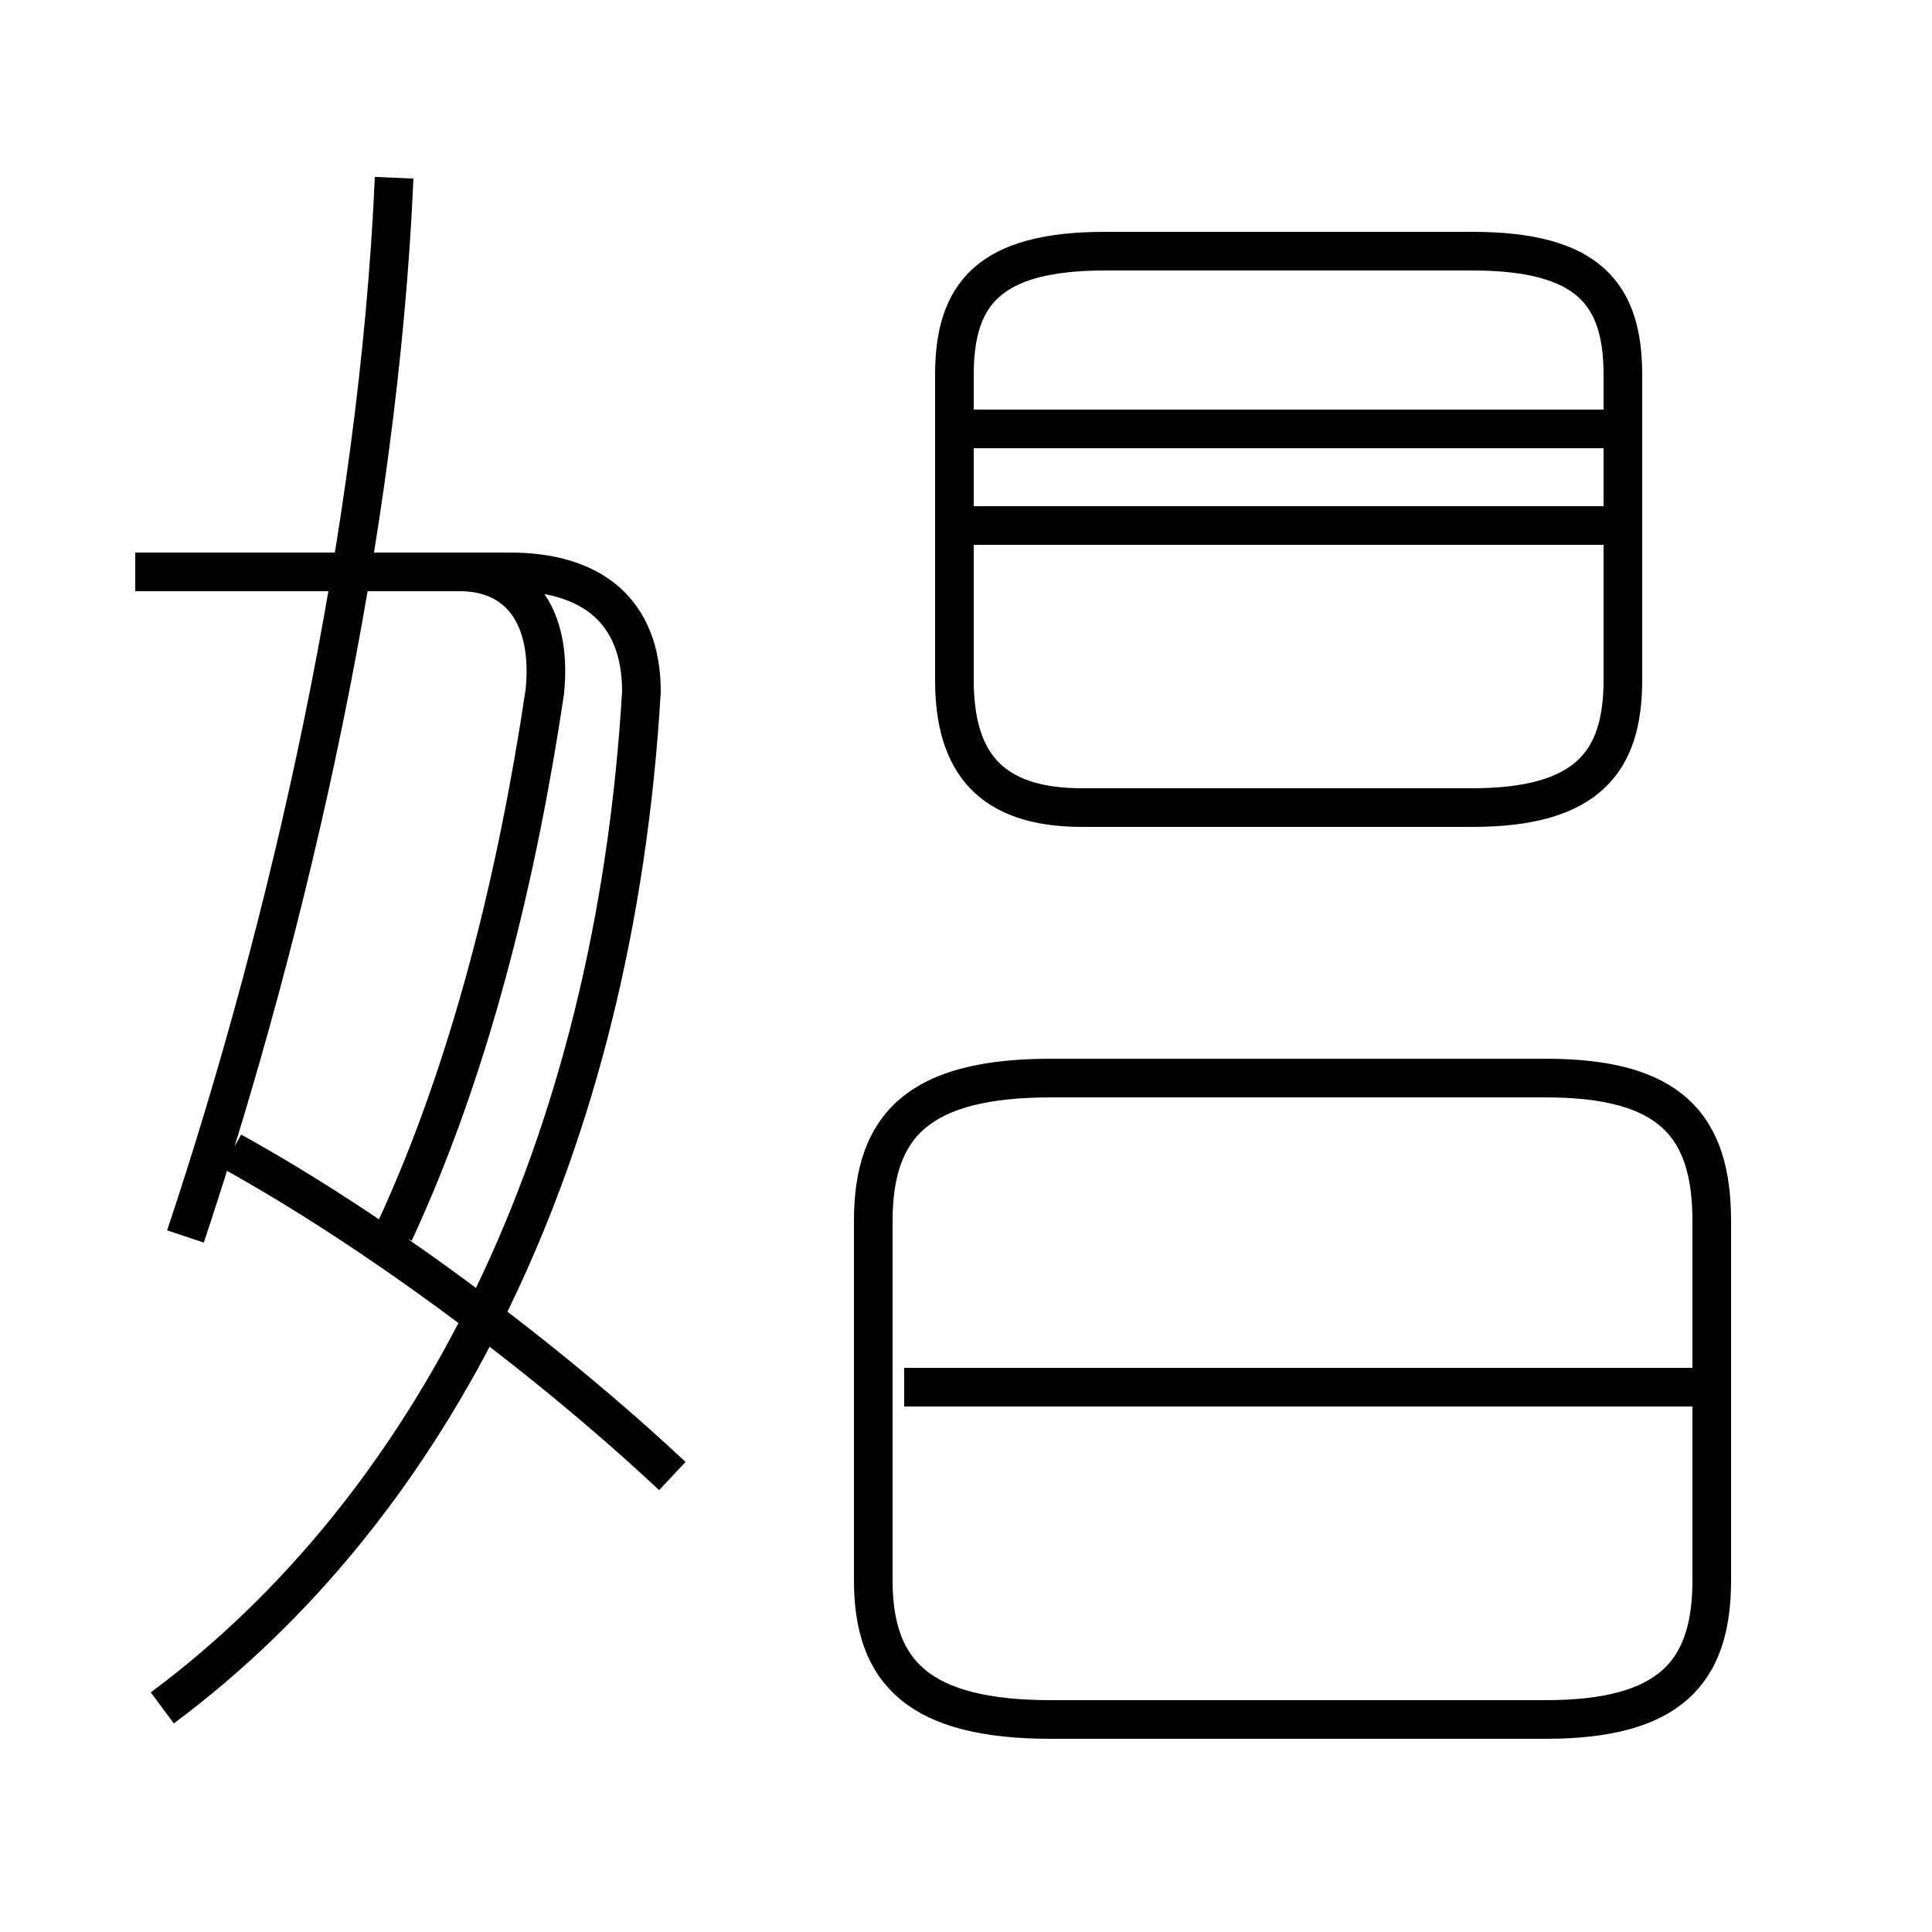 <?xml version='1.0' encoding='utf8'?>
<svg viewBox="0.0 -6.0 50.0 50.0" version="1.1" xmlns="http://www.w3.org/2000/svg">
<rect x="0.0" y="-6.0" width="50.0" height="50.0" fill="#808080" stroke="none"/>
<rect x="-1000" y="-1000" width="2000" height="2000" stroke="white" fill="white"/>
<g style="fill:white;stroke:#000000;  stroke-width:1">
<path d="M 27.2 0.5 L 40.0 0.5 C 43.2 0.5 44.3 -0.7 44.3 -3.1 L 44.3 -12.4 C 44.3 -14.9 43.2 -16.1 40.0 -16.1 L 27.2 -16.1 C 23.8 -16.1 22.6 -14.9 22.6 -12.4 L 22.6 -3.1 C 22.6 -0.7 23.8 0.5 27.2 0.5 Z M 17.4 -5.8 C 14.2 -8.8 9.8 -12.1 6.0 -14.2 M 4.2 0.2 C 11.2 -5.0 15.9 -14.2 16.6 -26.1 C 16.6 -28.2 15.3 -29.2 13.2 -29.2 L 3.5 -29.2 M 4.8 -12.0 C 7.5 -20.1 9.8 -30.2 10.2 -39.4 M 43.9 -8.1 L 23.4 -8.1 M 28.0 -23.1 L 38.1 -23.1 C 41.1 -23.1 42.0 -24.3 42.0 -26.4 L 42.0 -34.3 C 42.0 -36.4 41.1 -37.5 38.1 -37.5 L 28.6 -37.5 C 25.6 -37.5 24.7 -36.4 24.7 -34.3 L 24.7 -26.4 C 24.7 -24.3 25.6 -23.1 28.0 -23.1 Z M 41.5 -30.4 L 25.1 -30.4 M 10.2 -12.1 C 12.2 -16.4 13.4 -21.4 14.1 -26.1 C 14.3 -28.1 13.4 -29.2 11.9 -29.2 L 7.0 -29.2 M 41.5 -32.9 L 25.1 -32.9" transform="translate(0.0, 38.0)" />
</g>
</svg>